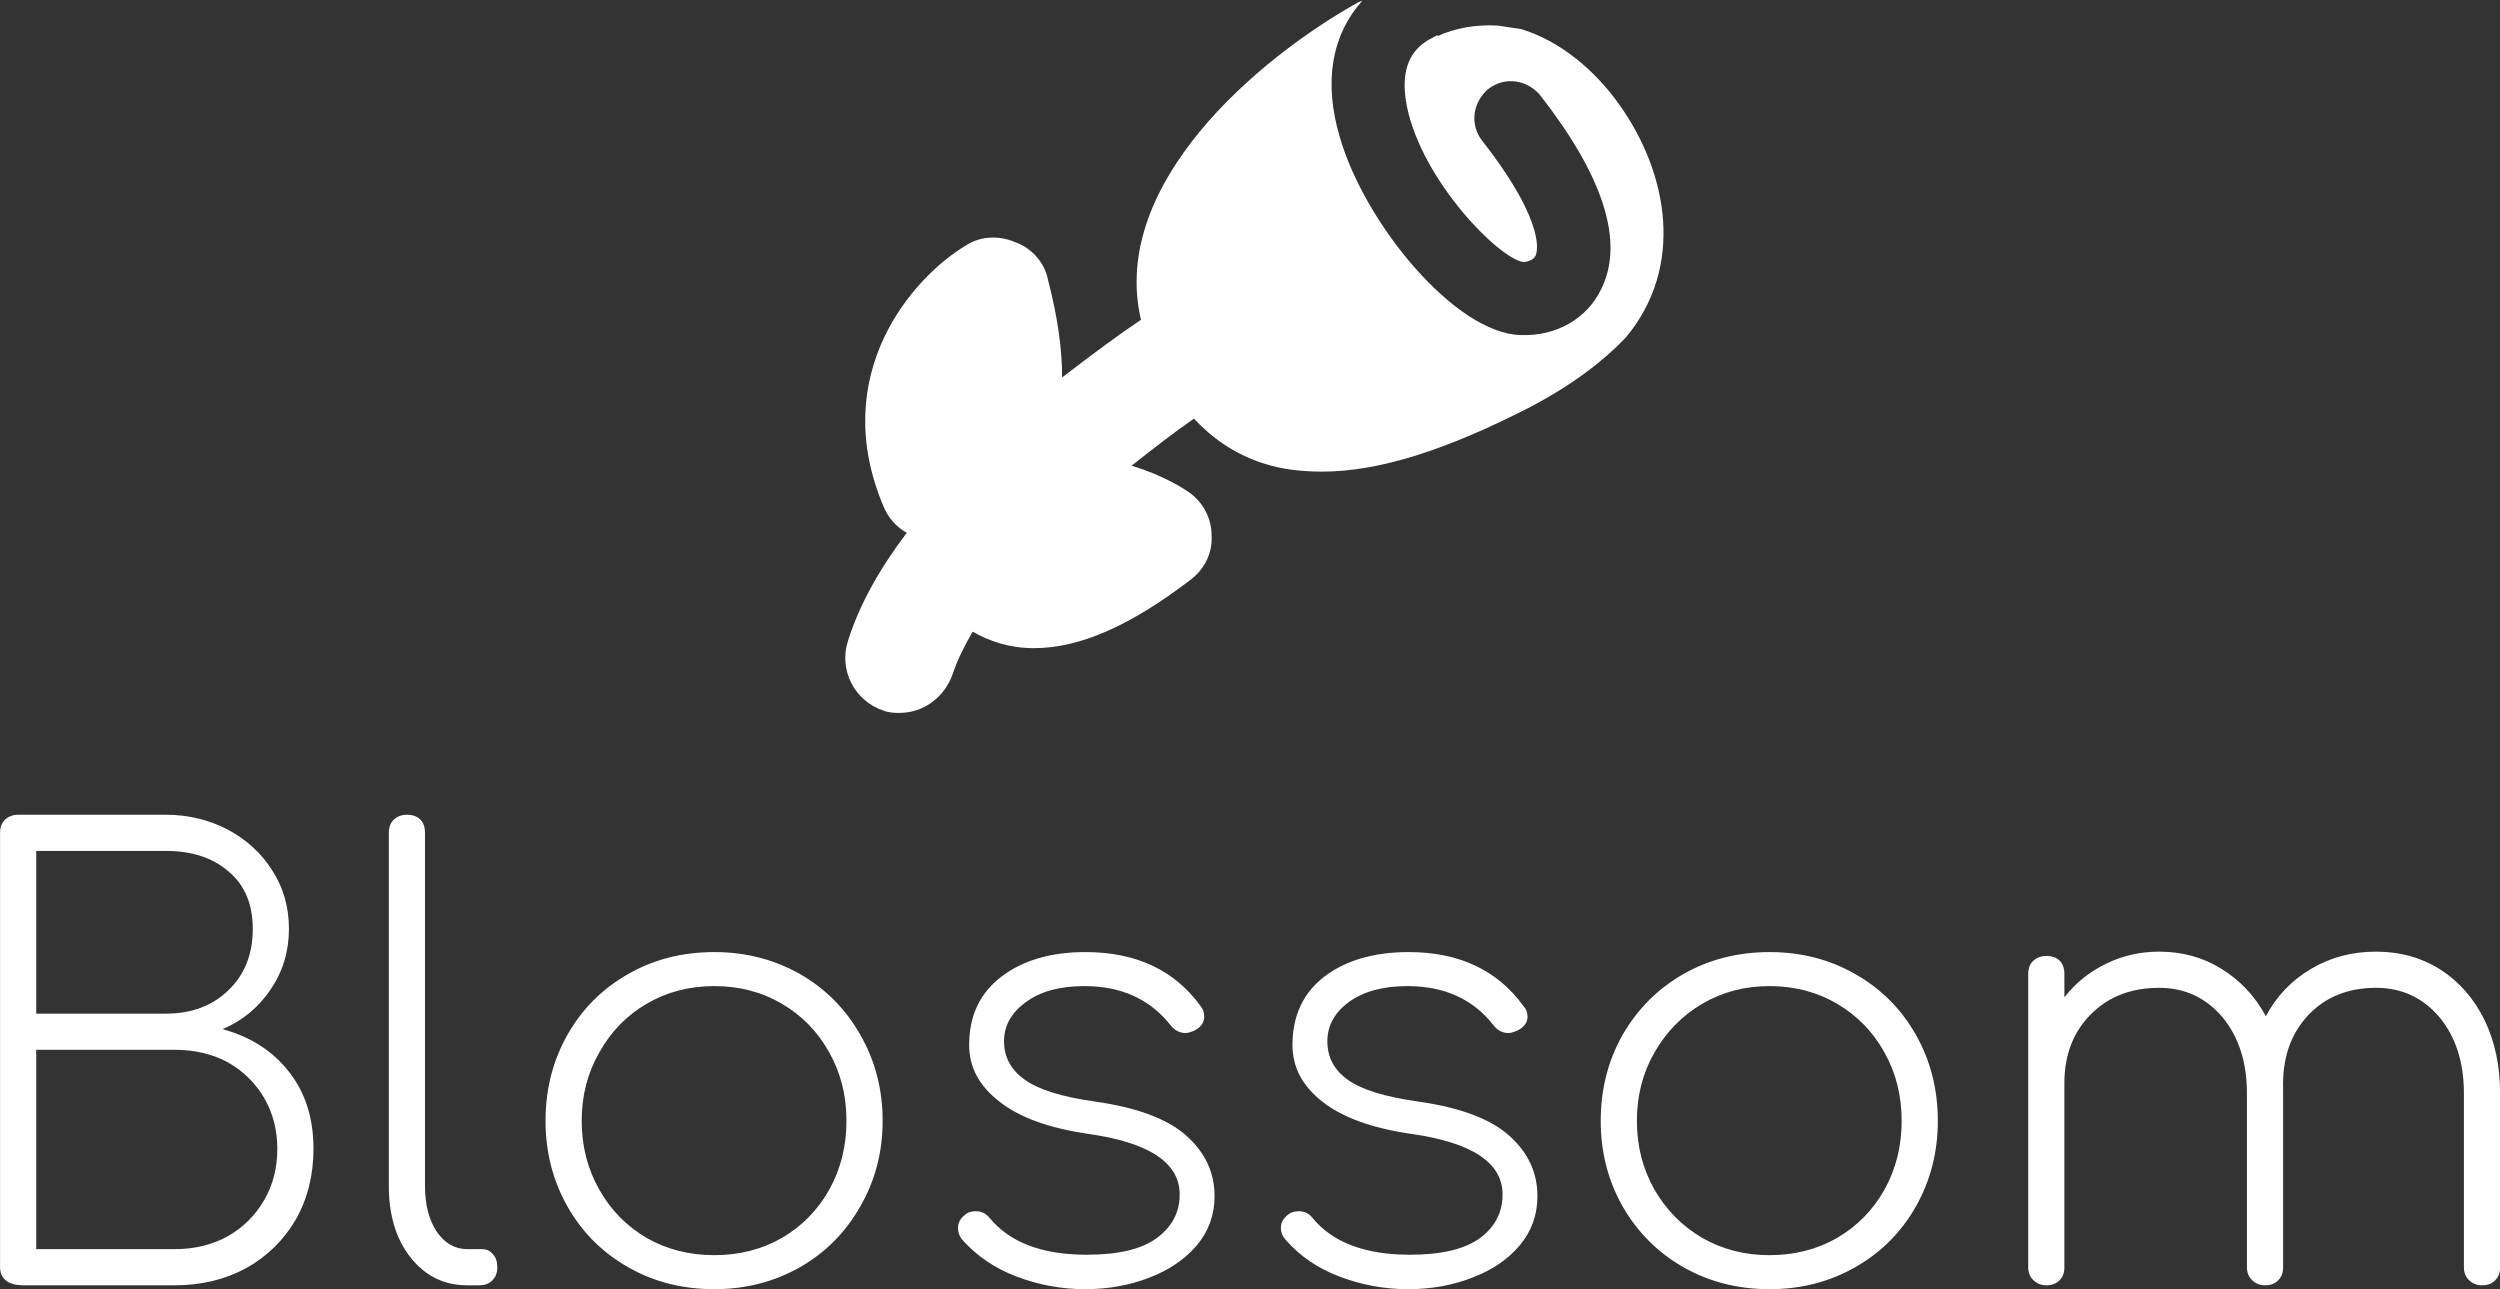 <svg data-v-423bf9ae="" xmlns="http://www.w3.org/2000/svg" viewBox="0 0 316.074 163" class="iconAbove"><rect x="0" y="0" width="316.074" height="163" fill="#333333" stroke="none"/><!----><!----><!----><g data-v-423bf9ae="" id="a9a783ae-069d-41e1-8312-5fac0450e303" fill="white" transform="matrix(5.443,0,0,5.443,-7.612,95.388)"><path d="M5.25 1.40L5.25 1.40Q6.02 1.40 6.68 1.74L6.68 1.74L6.68 1.74Q7.34 2.09 7.72 2.69L7.72 2.69L7.72 2.69Q8.11 3.29 8.11 4.05L8.11 4.05L8.11 4.05Q8.11 4.83 7.69 5.45L7.69 5.45L7.69 5.45Q7.27 6.08 6.57 6.38L6.57 6.38L6.57 6.38Q7.55 6.65 8.11 7.37L8.11 7.37L8.11 7.37Q8.68 8.09 8.68 9.16L8.68 9.16L8.68 9.16Q8.68 10.08 8.27 10.80L8.27 10.80L8.27 10.80Q7.85 11.52 7.12 11.93L7.12 11.93L7.12 11.93Q6.38 12.33 5.46 12.33L5.46 12.33L1.95 12.33L1.95 12.33Q1.69 12.33 1.55 12.23L1.55 12.23L1.55 12.23Q1.40 12.12 1.40 11.91L1.40 11.91L1.40 1.82L1.40 1.82Q1.40 1.62 1.52 1.51L1.52 1.51L1.52 1.51Q1.64 1.40 1.82 1.40L1.82 1.40L5.25 1.40ZM5.25 6.02L5.25 6.02Q6.15 6.02 6.71 5.47L6.71 5.47L6.71 5.47Q7.27 4.93 7.27 4.05L7.27 4.05L7.27 4.05Q7.27 3.19 6.71 2.72L6.71 2.72L6.71 2.72Q6.16 2.24 5.25 2.24L5.25 2.24L2.24 2.24L2.24 6.02L5.25 6.02ZM5.46 11.49L5.46 11.49Q6.15 11.49 6.69 11.19L6.69 11.19L6.69 11.19Q7.22 10.89 7.53 10.36L7.53 10.36L7.53 10.36Q7.84 9.83 7.84 9.16L7.84 9.16L7.84 9.16Q7.84 8.50 7.53 7.97L7.53 7.97L7.53 7.97Q7.22 7.45 6.69 7.15L6.69 7.15L6.69 7.15Q6.15 6.86 5.46 6.86L5.46 6.86L2.24 6.86L2.24 11.49L5.46 11.49ZM10.43 1.82L10.43 1.82Q10.43 1.62 10.55 1.51L10.55 1.51L10.55 1.51Q10.67 1.40 10.85 1.40L10.85 1.40L10.85 1.40Q11.05 1.40 11.16 1.51L11.16 1.51L11.16 1.51Q11.27 1.62 11.27 1.82L11.27 1.82L11.27 10.02L11.27 10.02Q11.27 10.67 11.54 11.08L11.54 11.08L11.54 11.08Q11.82 11.49 12.25 11.49L12.25 11.49L12.60 11.49L12.60 11.49Q12.75 11.49 12.85 11.61L12.85 11.61L12.85 11.61Q12.95 11.72 12.95 11.91L12.95 11.91L12.95 11.91Q12.95 12.10 12.84 12.21L12.84 12.21L12.84 12.21Q12.73 12.33 12.53 12.33L12.53 12.33L12.25 12.33L12.25 12.33Q11.45 12.33 10.94 11.69L10.94 11.69L10.94 11.69Q10.43 11.05 10.43 10.02L10.43 10.02L10.43 1.82ZM17.99 4.59L17.99 4.59Q19.08 4.59 19.98 5.10L19.98 5.10L19.98 5.10Q20.87 5.61 21.38 6.51L21.38 6.51L21.38 6.51Q21.90 7.41 21.90 8.51L21.90 8.51L21.90 8.51Q21.90 9.60 21.38 10.50L21.38 10.50L21.38 10.50Q20.87 11.40 19.98 11.91L19.98 11.91L19.98 11.91Q19.08 12.42 17.99 12.42L17.99 12.42L17.99 12.42Q16.88 12.42 15.99 11.91L15.99 11.91L15.99 11.91Q15.09 11.40 14.58 10.50L14.58 10.50L14.58 10.50Q14.07 9.60 14.07 8.51L14.07 8.51L14.07 8.51Q14.07 7.41 14.58 6.51L14.58 6.51L14.58 6.51Q15.09 5.61 15.99 5.10L15.99 5.10L15.99 5.10Q16.88 4.59 17.99 4.59L17.99 4.59ZM17.99 5.38L17.99 5.38Q17.12 5.38 16.42 5.79L16.42 5.79L16.42 5.79Q15.72 6.20 15.32 6.92L15.32 6.92L15.32 6.92Q14.91 7.63 14.91 8.51L14.91 8.51L14.91 8.51Q14.91 9.39 15.32 10.11L15.32 10.11L15.32 10.11Q15.72 10.82 16.42 11.23L16.42 11.23L16.42 11.23Q17.12 11.63 17.99 11.63L17.99 11.63L17.99 11.63Q18.86 11.63 19.56 11.23L19.56 11.23L19.56 11.23Q20.26 10.82 20.66 10.11L20.66 10.11L20.66 10.11Q21.06 9.39 21.06 8.51L21.06 8.51L21.06 8.51Q21.06 7.63 20.66 6.92L20.66 6.92L20.66 6.92Q20.26 6.20 19.56 5.79L19.56 5.79L19.56 5.79Q18.86 5.38 17.99 5.38L17.99 5.38ZM26.61 4.59L26.61 4.59Q28.38 4.59 29.29 5.85L29.29 5.85L29.29 5.85Q29.37 5.95 29.37 6.09L29.37 6.09L29.37 6.09Q29.37 6.29 29.15 6.41L29.15 6.41L29.15 6.41Q29.01 6.47 28.94 6.47L28.94 6.47L28.94 6.47Q28.73 6.47 28.59 6.29L28.59 6.29L28.59 6.29Q27.87 5.38 26.59 5.38L26.59 5.38L26.59 5.38Q25.73 5.38 25.23 5.75L25.23 5.75L25.23 5.75Q24.72 6.12 24.72 6.66L24.72 6.66L24.72 6.66Q24.72 7.22 25.21 7.56L25.21 7.56L25.21 7.56Q25.69 7.90 26.82 8.06L26.82 8.06L26.82 8.06Q28.31 8.27 28.96 8.86L28.96 8.86L28.96 8.86Q29.61 9.44 29.61 10.26L29.61 10.26L29.61 10.26Q29.61 10.91 29.20 11.40L29.20 11.40L29.20 11.40Q28.78 11.89 28.10 12.15L28.10 12.15L28.10 12.15Q27.41 12.42 26.60 12.42L26.60 12.42L26.60 12.42Q25.79 12.42 25.02 12.13L25.02 12.13L25.02 12.13Q24.25 11.84 23.74 11.26L23.74 11.26L23.74 11.26Q23.65 11.14 23.65 11.00L23.65 11.00L23.65 11.00Q23.65 10.81 23.83 10.68L23.83 10.68L23.83 10.68Q23.91 10.61 24.07 10.61L24.07 10.61L24.07 10.61Q24.26 10.61 24.39 10.77L24.39 10.77L24.39 10.77Q25.09 11.62 26.64 11.62L26.64 11.62L26.64 11.62Q27.75 11.62 28.27 11.23L28.27 11.23L28.27 11.23Q28.80 10.84 28.80 10.22L28.80 10.22L28.80 10.22Q28.80 9.11 26.66 8.81L26.66 8.81L26.66 8.81Q25.30 8.61 24.61 8.06L24.61 8.06L24.61 8.06Q23.91 7.52 23.91 6.75L23.91 6.75L23.91 6.75Q23.91 5.73 24.66 5.16L24.66 5.16L24.66 5.16Q25.41 4.59 26.61 4.59L26.61 4.59ZM34.12 4.59L34.12 4.59Q35.88 4.59 36.79 5.85L36.79 5.85L36.79 5.85Q36.88 5.95 36.88 6.09L36.88 6.09L36.88 6.09Q36.88 6.29 36.65 6.41L36.65 6.41L36.65 6.41Q36.51 6.47 36.44 6.47L36.44 6.47L36.44 6.47Q36.23 6.47 36.09 6.29L36.09 6.29L36.09 6.29Q35.38 5.38 34.09 5.38L34.09 5.38L34.09 5.38Q33.24 5.38 32.73 5.75L32.73 5.75L32.73 5.75Q32.23 6.12 32.23 6.66L32.23 6.66L32.23 6.66Q32.23 7.22 32.71 7.56L32.71 7.56L32.71 7.56Q33.19 7.90 34.33 8.06L34.33 8.06L34.33 8.06Q35.81 8.27 36.46 8.86L36.46 8.86L36.46 8.86Q37.11 9.44 37.11 10.26L37.11 10.26L37.11 10.26Q37.11 10.91 36.70 11.40L36.70 11.40L36.70 11.40Q36.29 11.89 35.60 12.15L35.60 12.15L35.60 12.15Q34.92 12.42 34.10 12.42L34.10 12.42L34.10 12.42Q33.29 12.42 32.52 12.13L32.52 12.13L32.52 12.13Q31.75 11.84 31.25 11.26L31.25 11.26L31.25 11.26Q31.15 11.14 31.15 11.00L31.15 11.00L31.15 11.00Q31.15 10.81 31.33 10.68L31.33 10.68L31.33 10.68Q31.42 10.61 31.57 10.61L31.57 10.61L31.57 10.61Q31.77 10.61 31.89 10.77L31.89 10.77L31.89 10.77Q32.59 11.62 34.15 11.62L34.15 11.62L34.15 11.62Q35.25 11.62 35.78 11.23L35.78 11.23L35.78 11.23Q36.30 10.84 36.30 10.22L36.30 10.22L36.30 10.22Q36.30 9.11 34.16 8.81L34.16 8.81L34.16 8.81Q32.80 8.61 32.11 8.06L32.11 8.06L32.11 8.06Q31.42 7.52 31.42 6.75L31.42 6.75L31.42 6.75Q31.42 5.73 32.16 5.16L32.16 5.16L32.16 5.16Q32.91 4.59 34.12 4.59L34.12 4.59ZM42.50 4.59L42.50 4.59Q43.60 4.59 44.49 5.10L44.49 5.10L44.49 5.10Q45.39 5.61 45.90 6.51L45.90 6.51L45.90 6.51Q46.41 7.41 46.41 8.51L46.41 8.51L46.41 8.51Q46.41 9.60 45.90 10.50L45.90 10.50L45.90 10.50Q45.39 11.40 44.49 11.91L44.49 11.91L44.49 11.91Q43.60 12.42 42.50 12.42L42.50 12.42L42.50 12.42Q41.40 12.42 40.50 11.91L40.50 11.91L40.50 11.91Q39.61 11.40 39.09 10.50L39.09 10.50L39.09 10.50Q38.58 9.60 38.58 8.51L38.58 8.51L38.58 8.51Q38.58 7.41 39.09 6.51L39.09 6.51L39.09 6.51Q39.61 5.61 40.50 5.10L40.50 5.10L40.50 5.10Q41.40 4.59 42.50 4.59L42.50 4.59ZM42.50 5.38L42.50 5.38Q41.64 5.38 40.94 5.79L40.94 5.79L40.94 5.79Q40.24 6.20 39.83 6.92L39.83 6.92L39.83 6.92Q39.42 7.63 39.42 8.51L39.42 8.51L39.42 8.51Q39.42 9.39 39.83 10.11L39.83 10.11L39.83 10.11Q40.24 10.82 40.94 11.23L40.94 11.23L40.94 11.23Q41.64 11.63 42.50 11.63L42.50 11.63L42.50 11.63Q43.37 11.63 44.07 11.23L44.07 11.23L44.07 11.23Q44.77 10.82 45.17 10.11L45.17 10.11L45.17 10.11Q45.57 9.39 45.57 8.51L45.57 8.51L45.57 8.51Q45.57 7.63 45.17 6.92L45.17 6.92L45.17 6.92Q44.77 6.20 44.07 5.79L44.07 5.79L44.07 5.79Q43.37 5.38 42.50 5.38L42.50 5.38ZM56.59 4.58L56.59 4.58Q57.43 4.58 58.09 5.00L58.09 5.00L58.09 5.00Q58.74 5.42 59.11 6.17L59.11 6.17L59.11 6.17Q59.47 6.92 59.47 7.87L59.47 7.87L59.47 11.91L59.47 11.91Q59.47 12.10 59.36 12.21L59.36 12.21L59.36 12.21Q59.25 12.33 59.05 12.33L59.05 12.33L59.05 12.33Q58.87 12.33 58.75 12.21L58.75 12.21L58.75 12.21Q58.63 12.10 58.63 11.91L58.63 11.91L58.63 7.87L58.63 7.87Q58.63 6.79 58.06 6.10L58.06 6.10L58.06 6.10Q57.48 5.42 56.59 5.42L56.59 5.42L56.59 5.42Q55.61 5.42 55.01 6.06L55.01 6.06L55.01 6.06Q54.40 6.71 54.43 7.77L54.43 7.77L54.43 7.87L54.43 11.91L54.43 11.91Q54.43 12.10 54.32 12.21L54.32 12.21L54.32 12.21Q54.21 12.33 54.01 12.33L54.01 12.33L54.01 12.33Q53.83 12.33 53.71 12.21L53.71 12.21L53.71 12.21Q53.59 12.10 53.59 11.91L53.59 11.91L53.59 7.87L53.59 7.87Q53.59 6.79 53.02 6.10L53.02 6.10L53.02 6.10Q52.44 5.42 51.55 5.42L51.55 5.42L51.55 5.42Q50.58 5.42 49.97 6.03L49.97 6.03L49.97 6.03Q49.35 6.65 49.35 7.63L49.35 7.63L49.35 11.91L49.35 11.91Q49.35 12.10 49.24 12.21L49.24 12.21L49.24 12.21Q49.13 12.33 48.93 12.33L48.93 12.33L48.93 12.33Q48.75 12.33 48.63 12.21L48.63 12.21L48.63 12.21Q48.51 12.10 48.51 11.91L48.51 11.91L48.51 5.10L48.51 5.10Q48.51 4.90 48.63 4.79L48.63 4.79L48.63 4.79Q48.75 4.68 48.93 4.68L48.93 4.68L48.93 4.68Q49.13 4.68 49.24 4.79L49.24 4.79L49.24 4.79Q49.35 4.90 49.35 5.10L49.35 5.10L49.35 5.64L49.35 5.64Q49.74 5.14 50.32 4.86L50.32 4.86L50.32 4.86Q50.89 4.58 51.55 4.58L51.55 4.58L51.55 4.58Q52.36 4.58 53.00 4.98L53.00 4.98L53.00 4.98Q53.65 5.38 54.03 6.08L54.03 6.08L54.03 6.08Q54.40 5.38 55.08 4.98L55.08 4.98L55.08 4.98Q55.75 4.58 56.59 4.58L56.59 4.58Z"></path></g><!----><g data-v-423bf9ae="" id="e3b8db29-6a42-4f8e-ac4f-9aa279f74175" transform="matrix(1.488,0,0,1.488,94.108,-19.388)" stroke="none" fill="white"><path d="M74.4 22c-2.1-3-5.1-5.5-8.4-6.5-.7-.1-1.3-.2-2-.3-1.8-.1-3.6.2-5.1.9V16c-.3.2-.6.3-.9.5-1.1.7-2.4 2.1-1.7 5.6 1.3 6.3 7.8 12.9 9.9 13.2.1 0 .8-.1 1-.5.1-.1 1.2-2.5-4.5-9.8-1.1-1.4-.8-3.3.5-4.4 1.4-1.1 3.3-.8 4.4.5 5.4 6.9 7.2 12.5 5.2 16.5-1.2 2.5-3.8 4-6.8 3.9-5.6-.1-13.3-9.5-15.4-16.8-1.4-4.7-.7-8.7 1.9-11.6-.1 0-.2.1-.3.1-8.6 4.8-21.2 15.5-18.5 27-1.8 1.2-4.1 2.9-6.7 4.9 0-2.5-.4-5.2-1.2-8.3-.3-1.5-1.4-2.7-2.8-3.2-1.4-.6-3-.5-4.2.3-4.5 2.7-11.7 10.9-7 22.1.4 1 1.1 1.8 2 2.3-2.2 2.9-4 6-5 9.2-.8 2.5.6 5.1 3 5.9.5.2 1 .2 1.4.2 2 0 3.8-1.3 4.5-3.3.4-1.2 1-2.4 1.7-3.6 1.4.8 3.1 1.4 5.2 1.4 3.9 0 8.2-1.9 13.3-5.8 1.2-.9 1.9-2.3 1.8-3.8 0-1.5-.8-2.9-2-3.7-.3-.2-2.1-1.4-4.8-2.2 1.9-1.5 3.7-2.9 5.3-4 1.5 1.6 3.4 3 5.9 3.8 1.5.5 3.2.7 5 .7 4.8 0 10.5-1.8 17.7-5.5 3.6-1.9 6.2-3.9 8.1-5.9 5-6 3.6-13.9-.5-19.7z"></path></g><!----></svg>